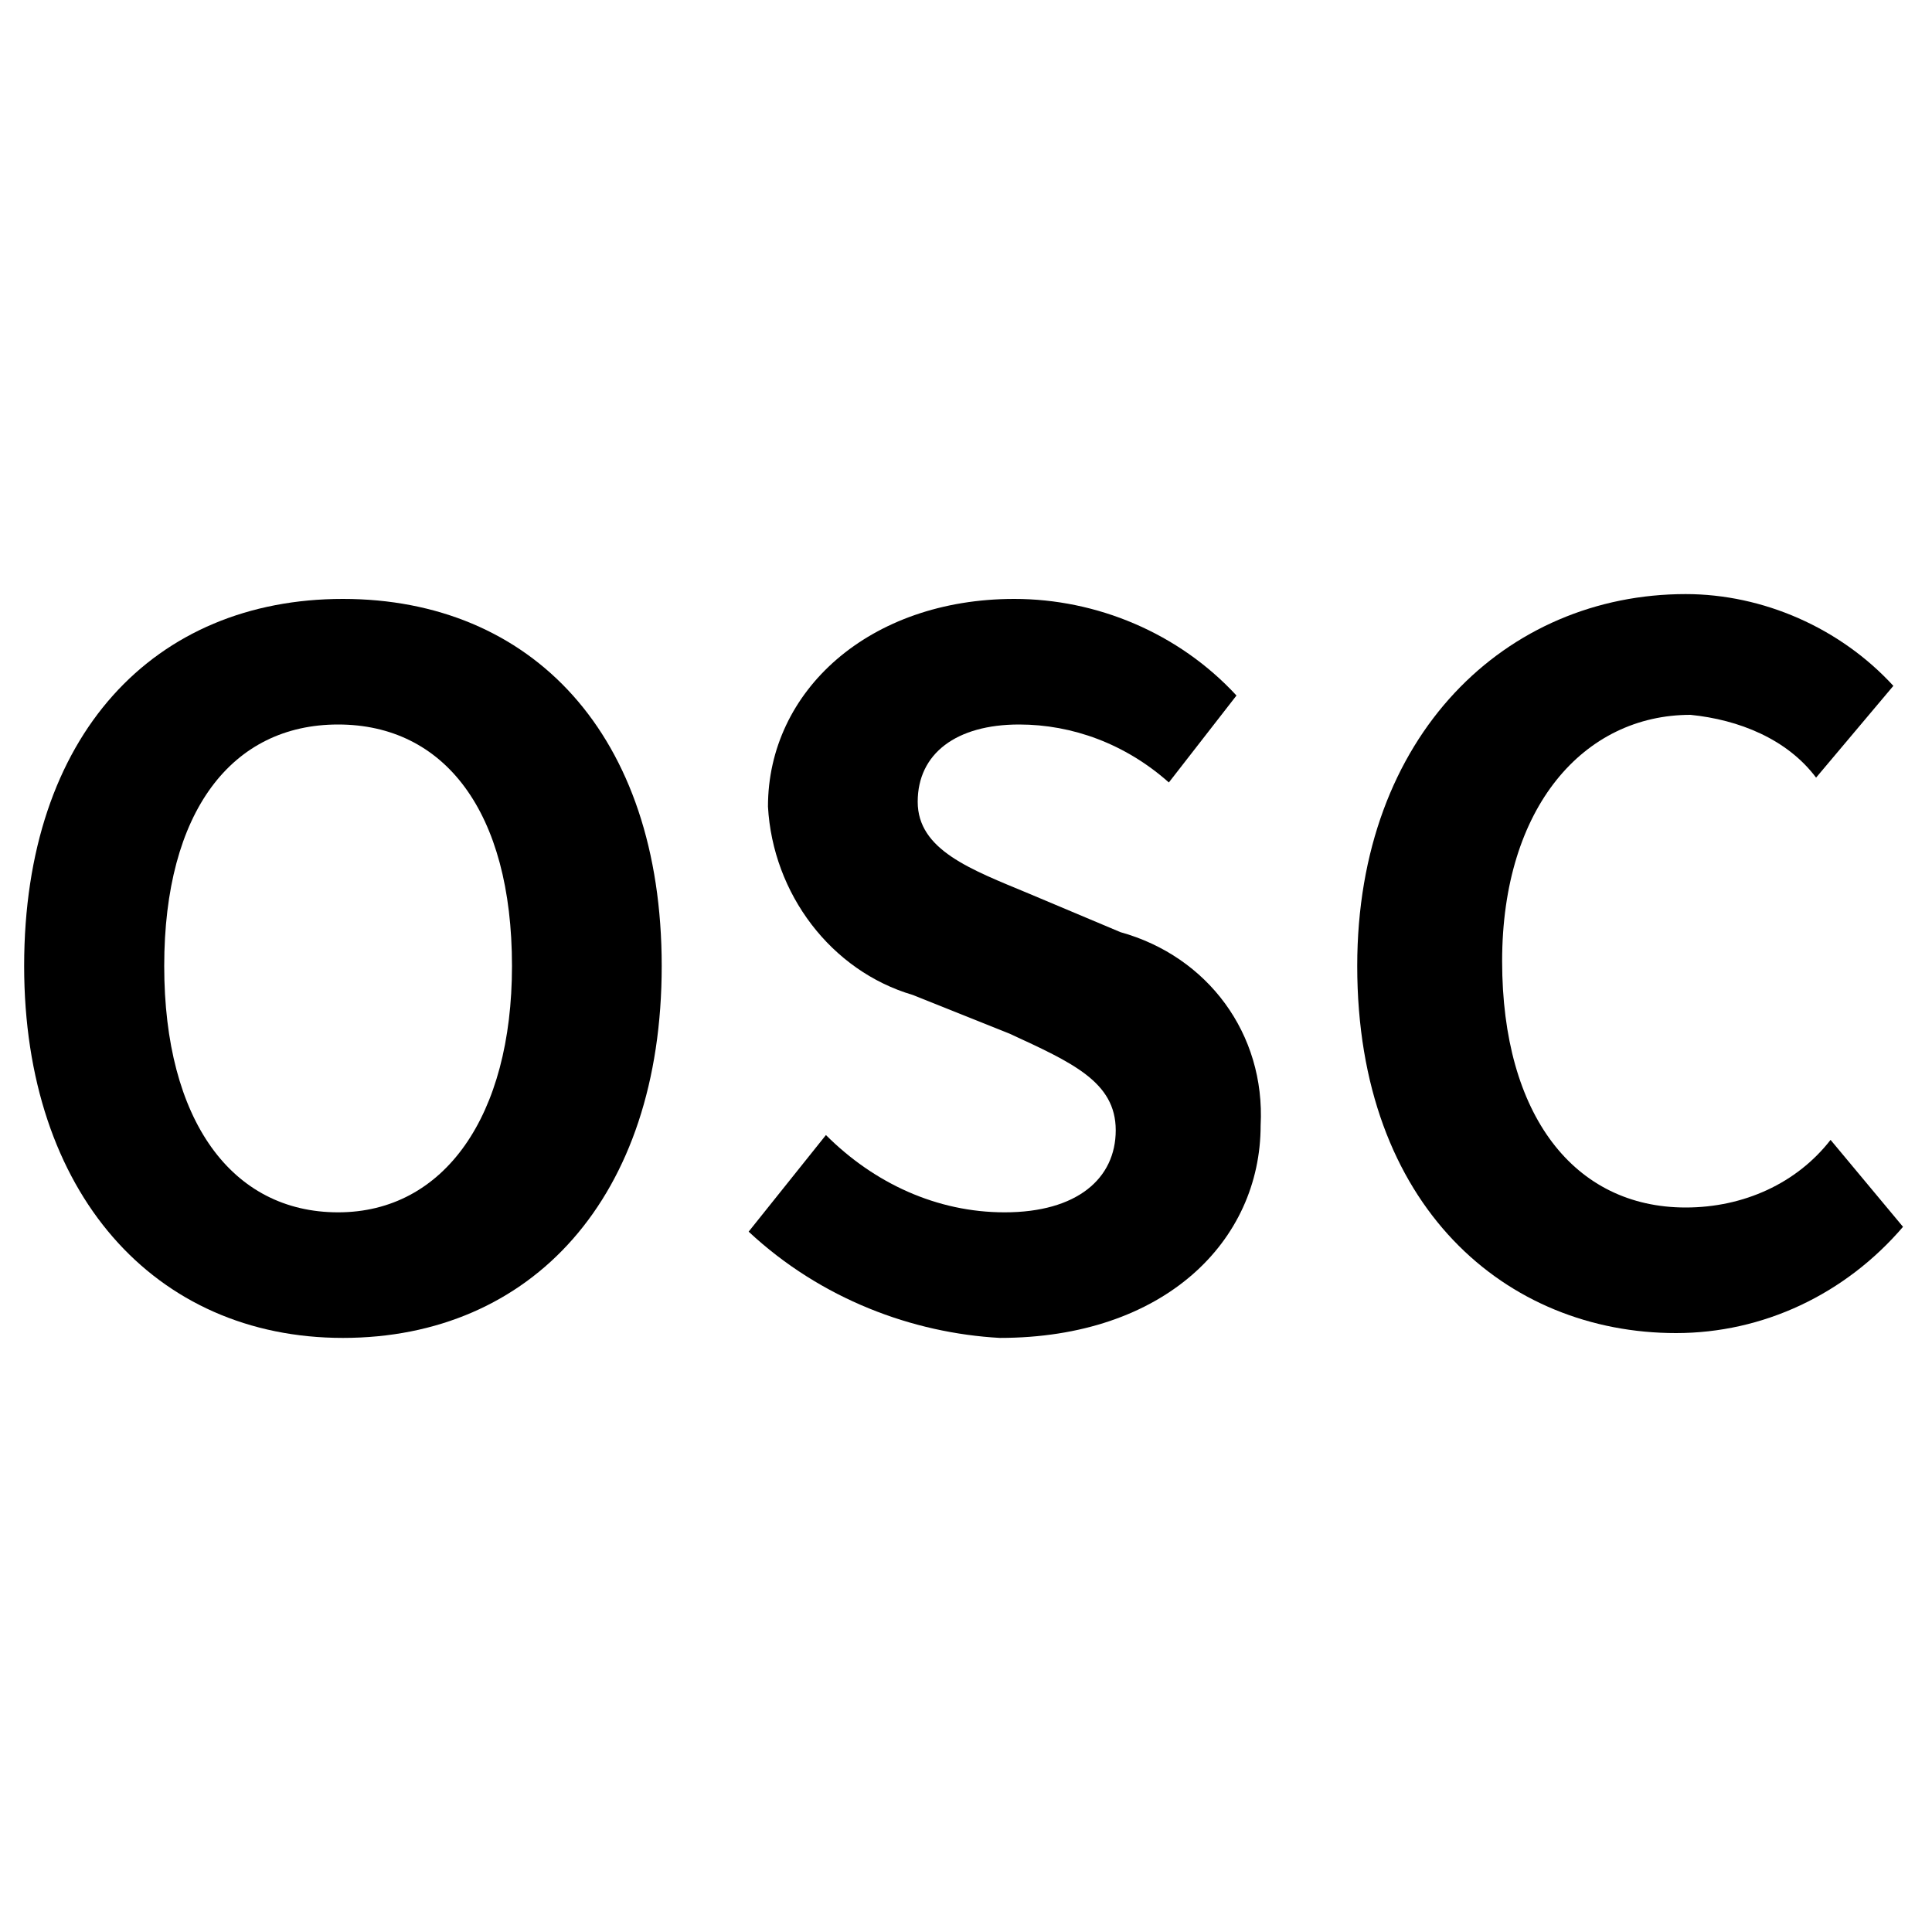 <?xml version="1.0" encoding="utf-8"?>
<!-- Generator: Adobe Illustrator 24.0.0, SVG Export Plug-In . SVG Version: 6.00 Build 0)  -->
<svg version="1.1" id="图层_1" xmlns="http://www.w3.org/2000/svg" xmlns:xlink="http://www.w3.org/1999/xlink" x="0px" y="0px"
	 viewBox="0 0 40 40" style="enable-background:new 0 0 40 40;" xml:space="preserve">
<title>扩展插件配图设计</title>
<g id="_41._OSC_协议">
	<path d="M0.5,20c0-4.8,2.7-7.6,6.6-7.6s6.6,2.8,6.6,7.6s-2.7,7.7-6.6,7.7S0.5,24.7,0.5,20z M10.6,20c0-3.2-1.4-5-3.6-5
		s-3.6,1.8-3.6,5s1.4,5.1,3.6,5.1S10.6,23.1,10.6,20z"/>
	<path d="M15.5,25.5l1.6-2c1,1,2.3,1.6,3.7,1.6c1.5,0,2.3-0.7,2.3-1.7s-0.9-1.4-2.2-2l-2-0.8c-1.7-0.5-2.9-2.1-3-3.9
		c0-2.4,2.1-4.3,5.1-4.3c1.7,0,3.4,0.7,4.6,2l-1.4,1.8c-0.9-0.8-2-1.2-3.1-1.2c-1.3,0-2.1,0.6-2.1,1.6s1.1,1.4,2.3,1.9l1.9,0.8
		c1.8,0.5,3,2.1,2.9,4c0,2.4-2,4.4-5.4,4.4C18.9,27.6,17,26.9,15.5,25.5z"/>
	<path d="M28.1,20c0-4.8,3.1-7.7,6.8-7.7c1.6,0,3.2,0.7,4.3,1.9l-1.6,1.9C37,15.3,36,14.9,35,14.8c-2.2,0-3.9,1.9-3.9,5.1
		s1.5,5.1,3.8,5.1c1.2,0,2.3-0.5,3-1.4l1.5,1.8c-1.2,1.4-2.9,2.2-4.7,2.2C31.2,27.6,28.1,25,28.1,20z"/>
</g>
</svg>
